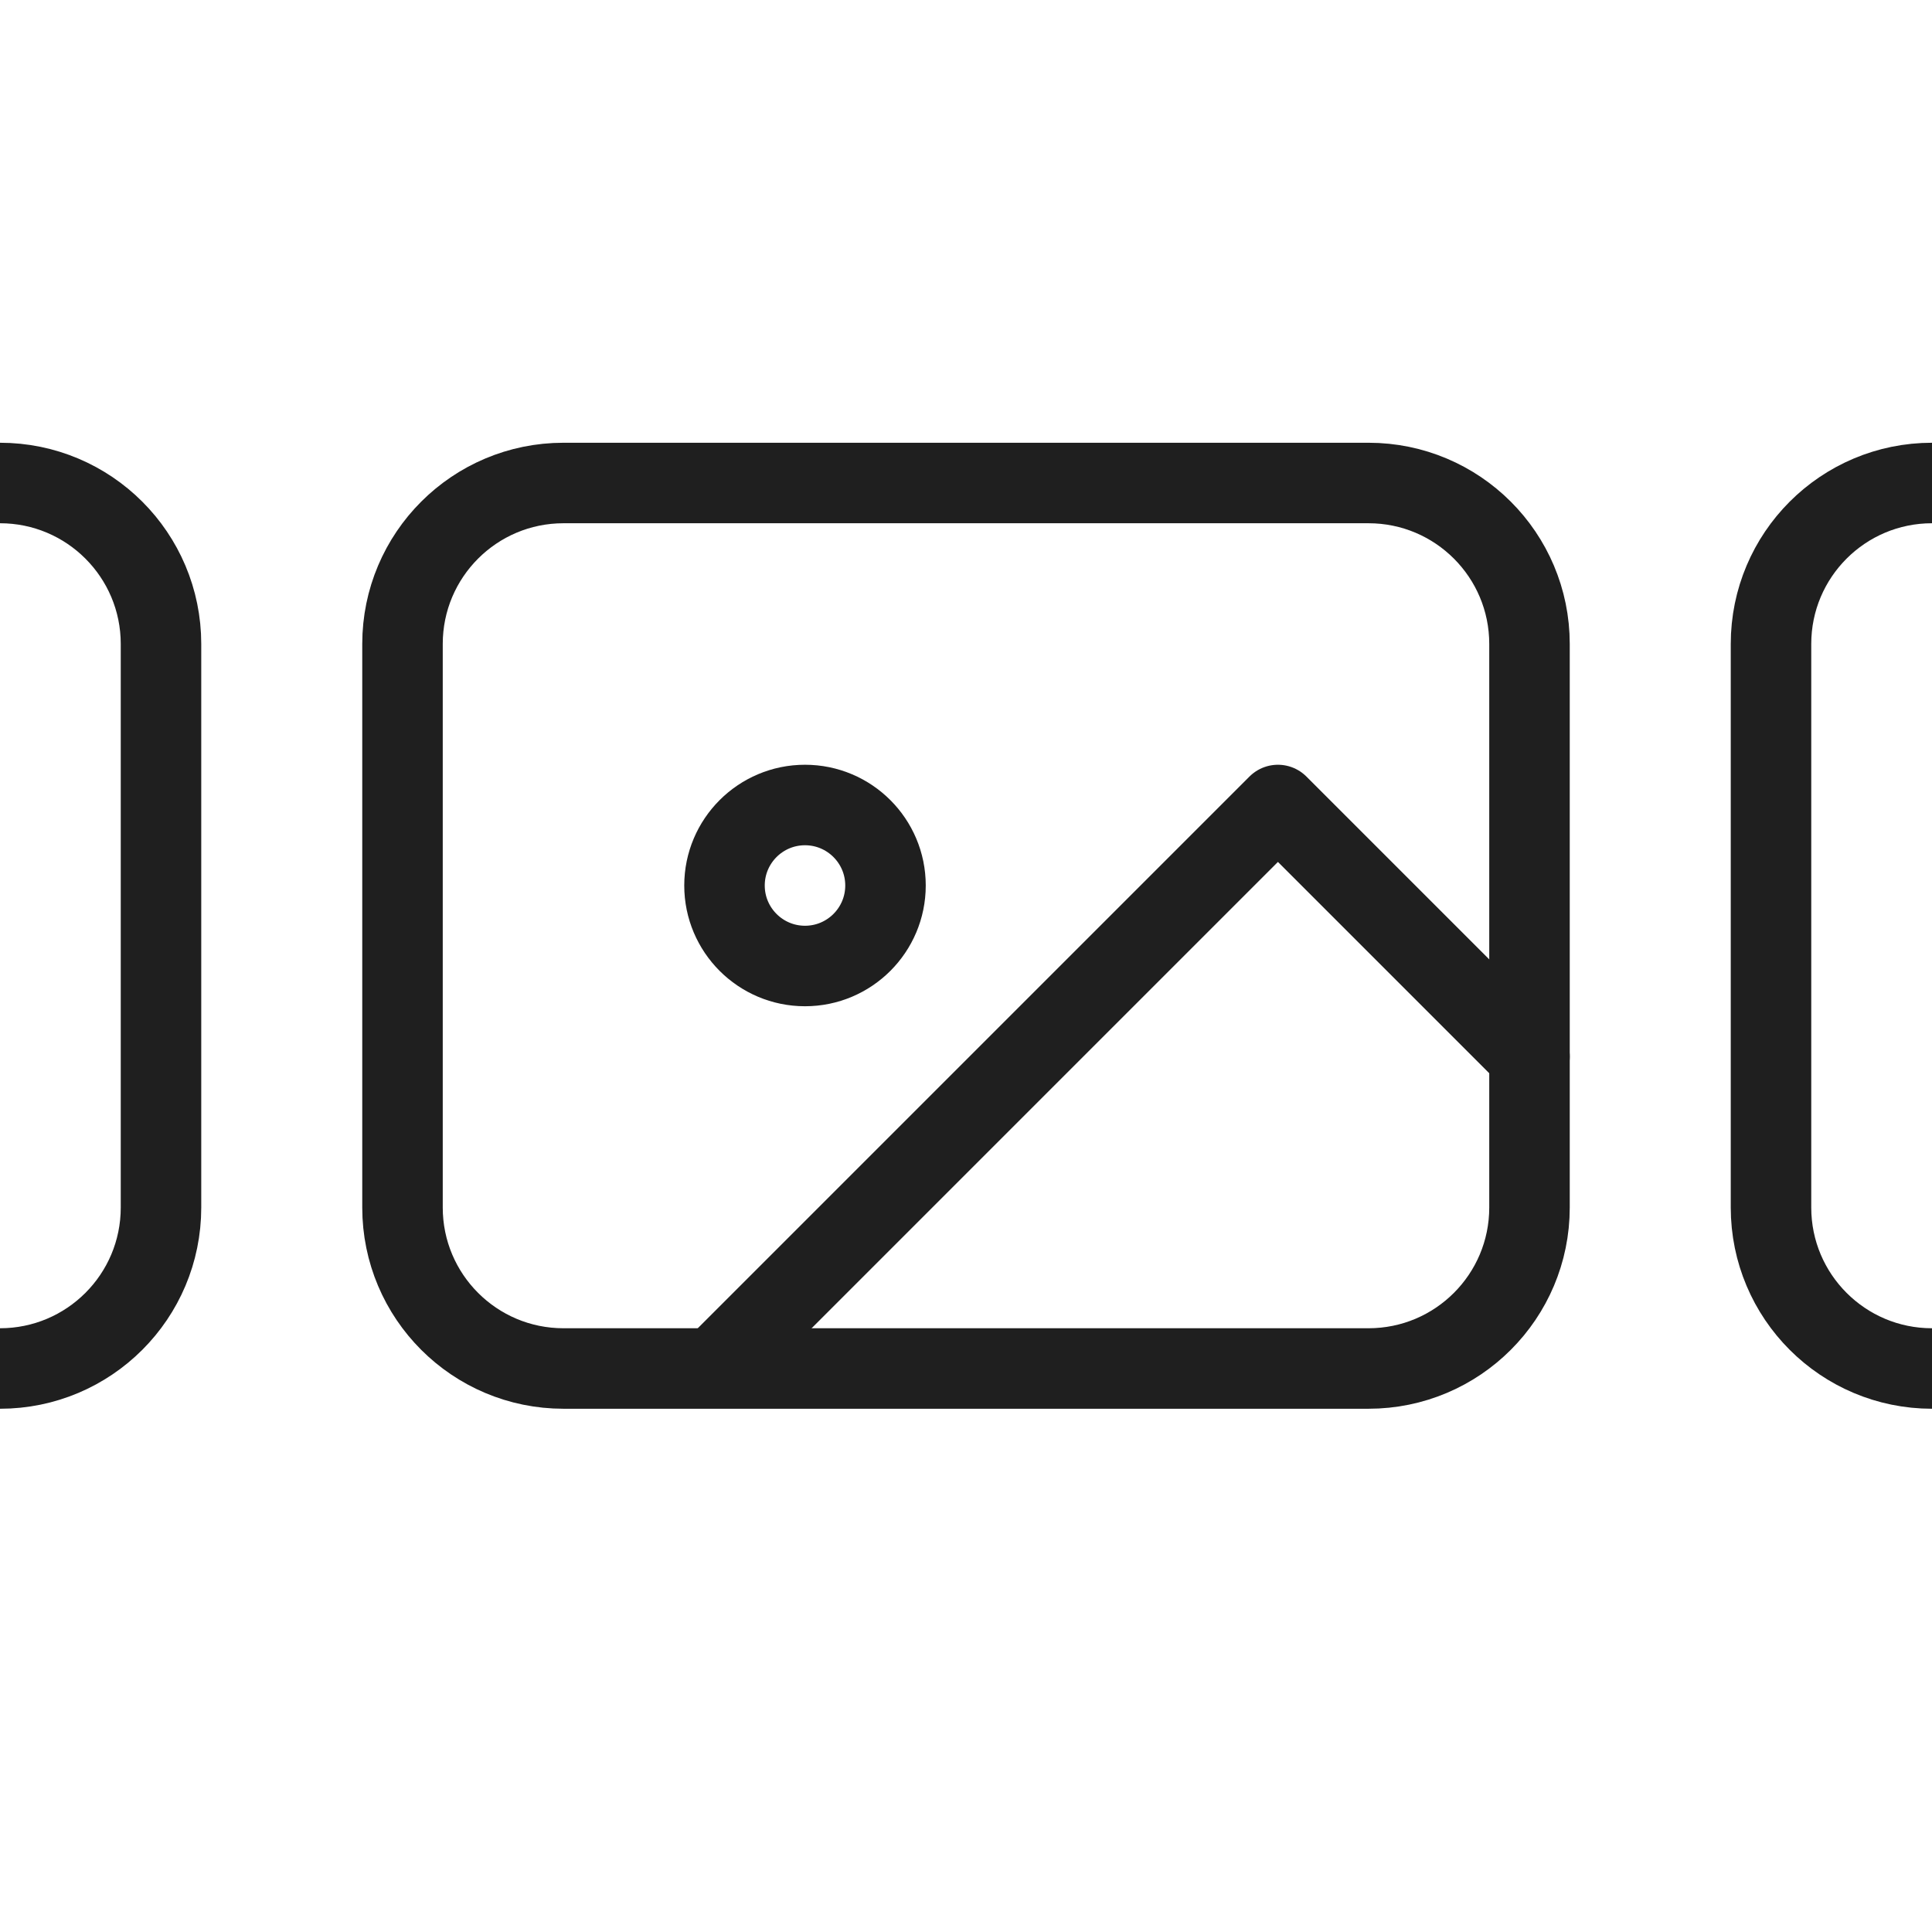 <svg width="24" height="24" viewBox="0 0 24 24" fill="none" xmlns="http://www.w3.org/2000/svg">
<path d="M0 17C1.105 17 2 16.105 2 15V8C2 6.895 1.105 6 0 6M24 17C22.895 17 22 16.105 22 15V8C22 6.895 22.895 6 24 6M7 17H17C18.105 17 19 16.105 19 15V8C19 6.895 18.105 6 17 6H7C5.895 6 5 6.895 5 8V15C5 16.105 5.895 17 7 17Z" stroke="#1F1F1F"/>
<path d="M10 12C10.552 12 11 11.552 11 11C11 10.448 10.552 10 10 10C9.448 10 9 10.448 9 11C9 11.552 9.448 12 10 12Z" stroke="#1F1F1F" stroke-linecap="round" stroke-linejoin="round"/>
<path d="M19 13.125L15.875 10L9 16.875" stroke="#1F1F1F" stroke-linecap="round" stroke-linejoin="round"/>
</svg>
